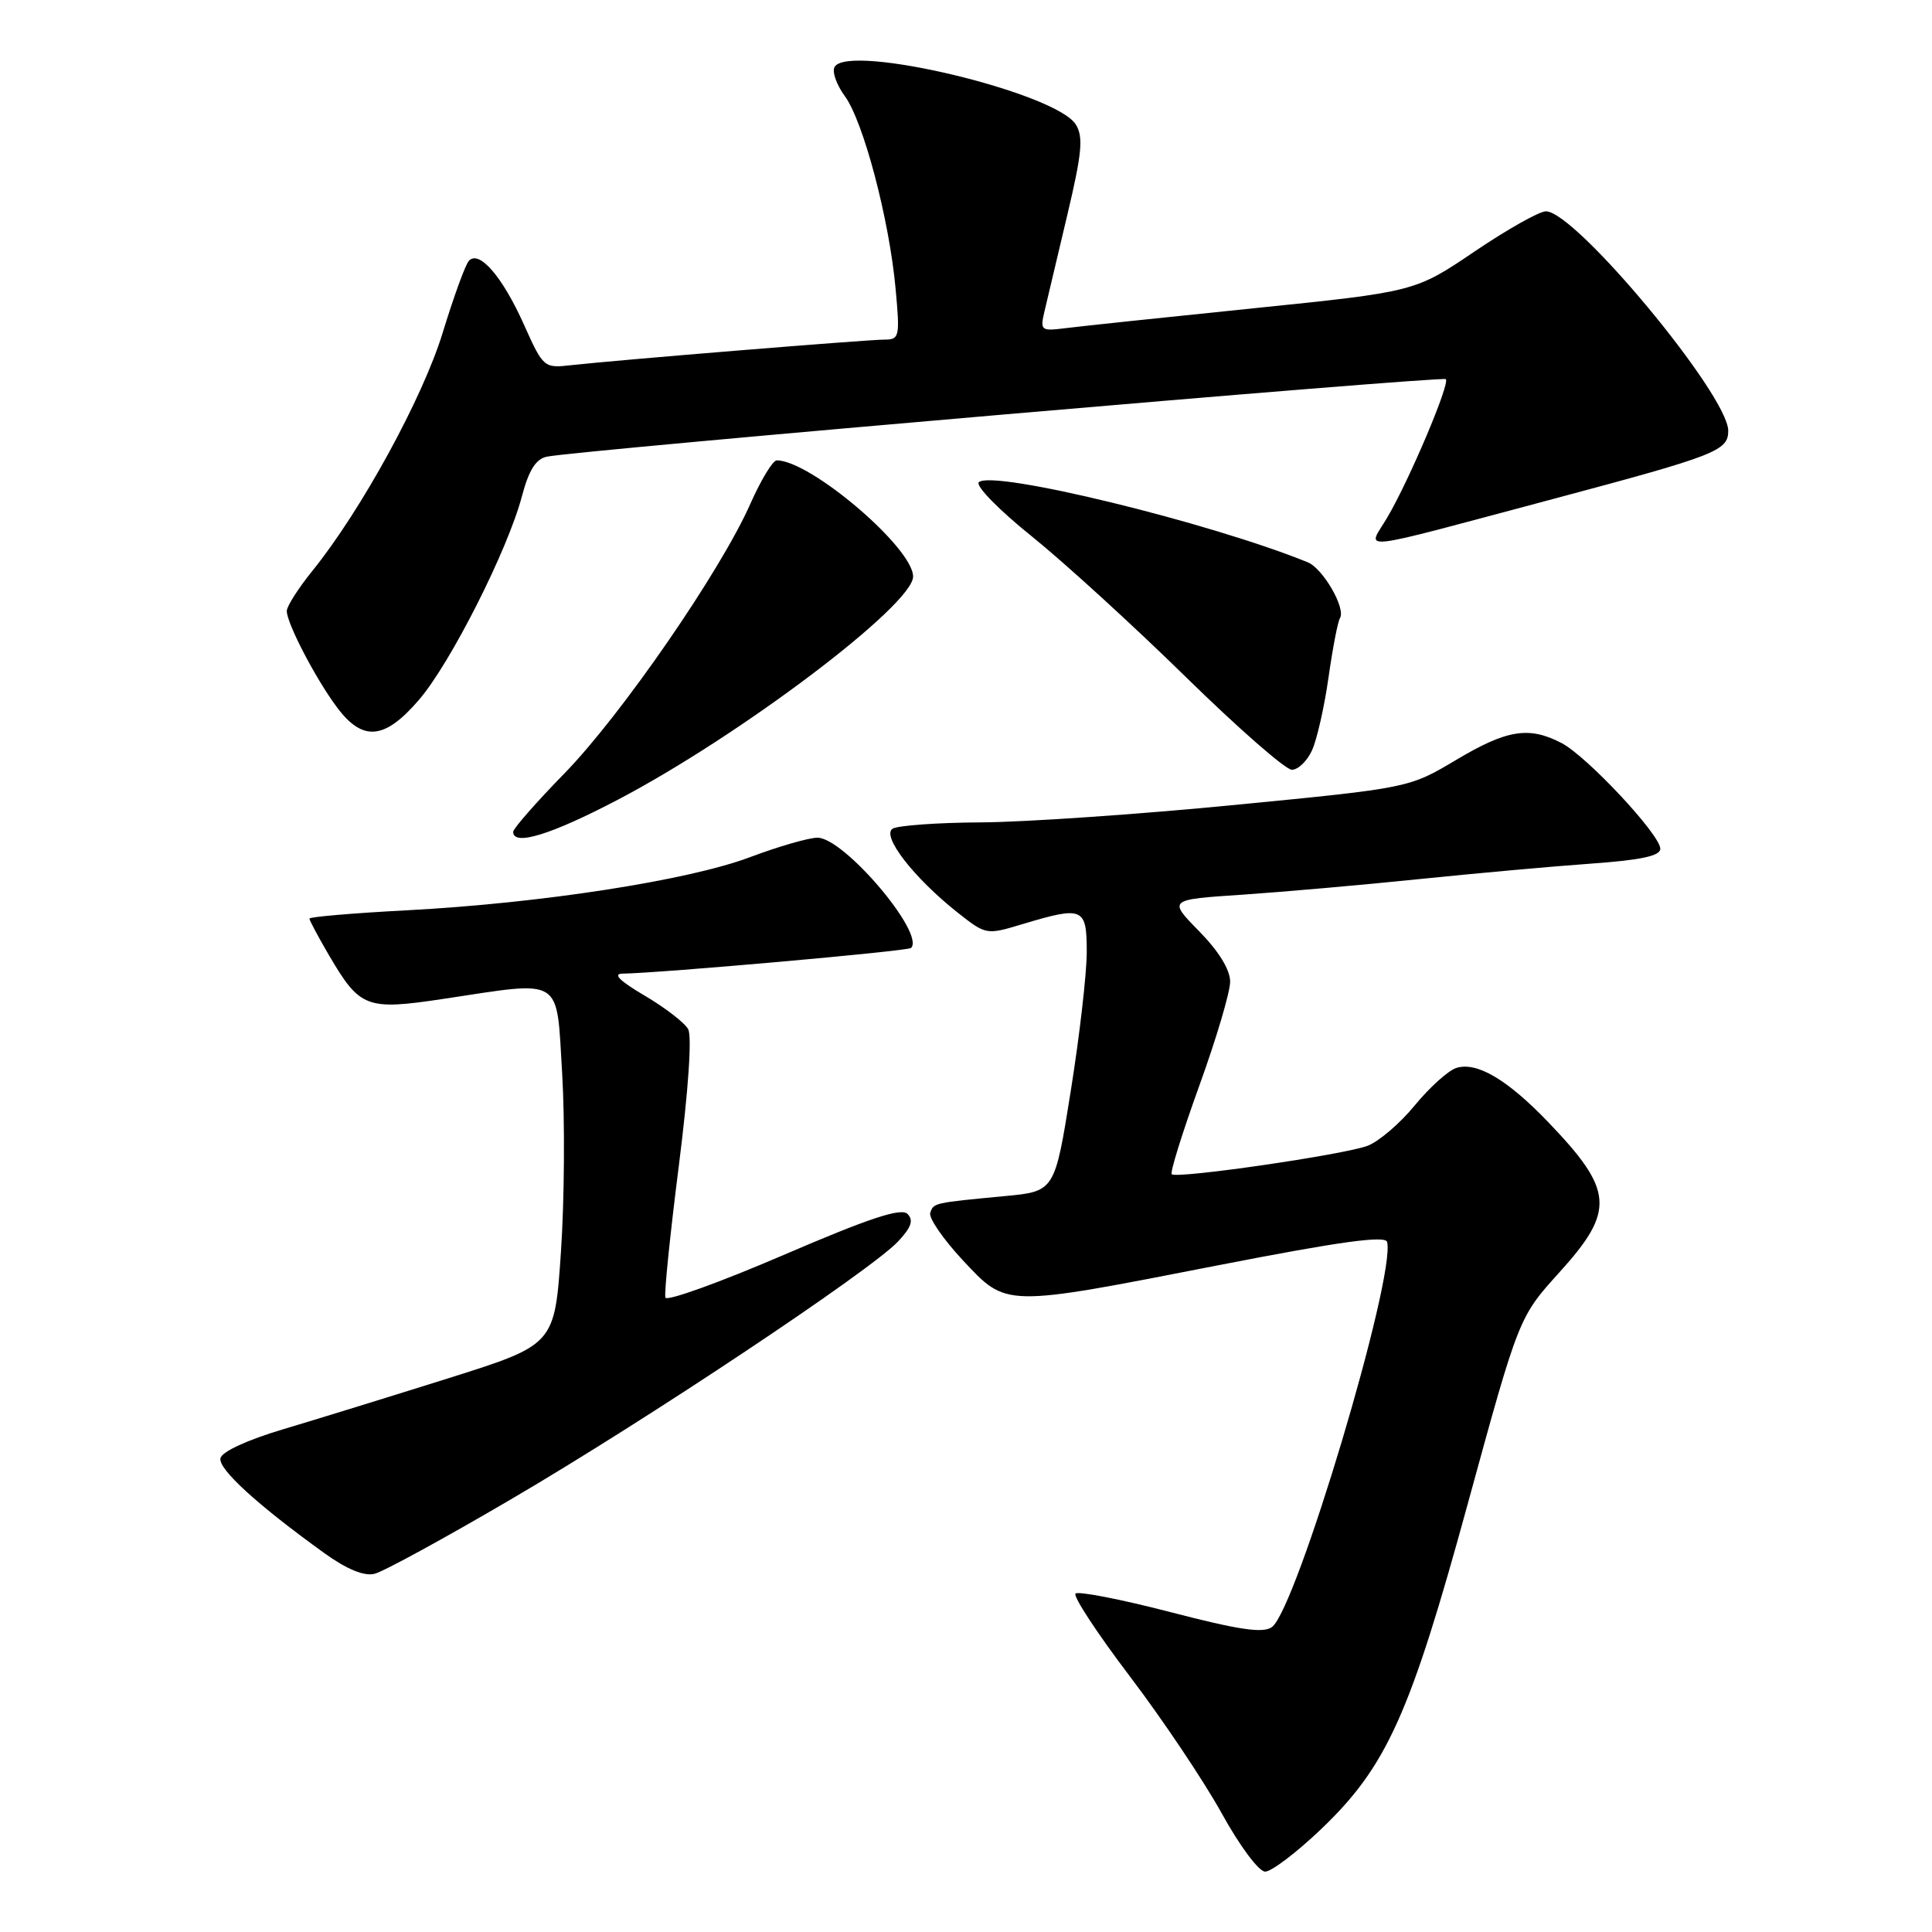 <?xml version="1.0" encoding="UTF-8" standalone="no"?>
<!DOCTYPE svg PUBLIC "-//W3C//DTD SVG 1.1//EN" "http://www.w3.org/Graphics/SVG/1.1/DTD/svg11.dtd" >
<svg xmlns="http://www.w3.org/2000/svg" xmlns:xlink="http://www.w3.org/1999/xlink" version="1.1" viewBox="0 0 256 256">
 <g >
 <path fill="currentColor"
d=" M 174.99 242.43 C 183.76 234.07 186.84 227.23 194.56 198.99 C 201.26 174.53 201.26 174.53 206.63 168.59 C 214.04 160.41 213.84 157.74 205.13 148.67 C 199.72 143.03 195.67 140.65 192.97 141.51 C 191.90 141.85 189.44 144.07 187.48 146.45 C 185.53 148.84 182.71 151.25 181.22 151.82 C 178.09 153.01 155.90 156.23 155.26 155.59 C 155.02 155.35 156.67 150.08 158.91 143.87 C 161.16 137.66 163.00 131.46 163.00 130.08 C 163.00 128.49 161.49 126.04 158.89 123.39 C 154.78 119.20 154.78 119.20 164.64 118.55 C 170.06 118.18 180.57 117.26 188.00 116.49 C 195.43 115.73 205.66 114.80 210.75 114.44 C 217.39 113.97 220.00 113.42 220.00 112.47 C 220.00 110.61 210.26 100.19 206.90 98.45 C 202.58 96.21 199.67 96.68 192.92 100.71 C 186.70 104.41 186.70 104.41 163.60 106.66 C 150.89 107.90 135.78 108.94 130.00 108.97 C 124.22 109.00 118.95 109.38 118.27 109.81 C 116.78 110.76 121.07 116.30 126.84 120.88 C 130.65 123.89 130.69 123.90 135.49 122.45 C 143.52 120.04 144.00 120.24 144.00 126.14 C 144.00 128.96 143.05 137.26 141.88 144.57 C 139.76 157.87 139.76 157.87 133.13 158.49 C 123.66 159.39 123.71 159.38 123.26 160.72 C 123.04 161.38 124.98 164.20 127.56 166.97 C 133.45 173.25 132.82 173.24 161.50 167.64 C 177.59 164.50 183.58 163.68 183.80 164.57 C 184.95 169.18 171.78 213.23 168.54 215.59 C 167.38 216.45 164.20 215.98 155.08 213.61 C 148.52 211.91 142.86 210.81 142.51 211.16 C 142.16 211.51 145.41 216.46 149.73 222.15 C 154.05 227.84 159.51 235.99 161.87 240.25 C 164.26 244.59 166.80 248.00 167.64 248.00 C 168.47 248.00 171.78 245.49 174.99 242.43 Z  M 67.75 198.64 C 85.74 188.11 115.37 168.36 118.99 164.51 C 120.76 162.63 121.08 161.68 120.25 160.85 C 119.41 160.01 115.17 161.41 103.81 166.30 C 95.39 169.92 88.35 172.46 88.17 171.94 C 87.99 171.43 88.79 163.57 89.95 154.46 C 91.21 144.49 91.71 137.30 91.18 136.36 C 90.71 135.51 88.11 133.51 85.41 131.92 C 82.10 129.97 81.15 129.03 82.50 129.01 C 87.39 128.95 120.31 126.03 120.72 125.61 C 122.62 123.71 111.84 111.00 108.32 111.00 C 107.17 111.00 103.15 112.16 99.38 113.58 C 91.20 116.66 71.70 119.68 53.90 120.62 C 46.81 120.99 41.00 121.49 41.00 121.72 C 41.00 121.95 42.17 124.14 43.60 126.59 C 47.70 133.57 48.54 133.89 58.74 132.36 C 74.80 129.94 73.70 129.25 74.49 142.25 C 74.86 148.44 74.79 159.05 74.33 165.84 C 73.50 178.18 73.50 178.18 59.50 182.60 C 51.80 185.02 41.90 188.08 37.50 189.39 C 32.74 190.81 29.38 192.36 29.21 193.23 C 28.92 194.67 34.09 199.39 42.95 205.78 C 45.94 207.93 48.23 208.88 49.62 208.54 C 50.79 208.26 58.95 203.80 67.75 198.64 Z  M 81.88 105.96 C 98.08 97.47 120.98 80.17 120.99 76.40 C 121.01 72.61 107.39 61.00 102.92 61.00 C 102.40 61.00 100.83 63.59 99.43 66.75 C 95.49 75.67 82.32 94.76 74.80 102.47 C 71.06 106.30 68.00 109.79 68.00 110.22 C 68.00 112.15 72.99 110.62 81.88 105.96 Z  M 173.85 99.42 C 174.50 98.00 175.48 93.67 176.03 89.80 C 176.58 85.93 177.26 82.38 177.55 81.91 C 178.36 80.62 175.31 75.34 173.29 74.51 C 160.30 69.22 131.41 62.19 129.70 63.90 C 129.23 64.37 132.37 67.58 136.68 71.04 C 140.98 74.50 150.16 82.88 157.09 89.67 C 164.01 96.45 170.35 102.00 171.18 102.00 C 172.00 102.00 173.21 100.84 173.85 99.42 Z  M 55.50 92.75 C 59.68 87.91 67.30 72.84 69.17 65.71 C 70.08 62.28 71.01 60.81 72.47 60.51 C 76.49 59.67 191.13 49.79 191.58 50.24 C 192.16 50.82 186.73 63.64 183.81 68.59 C 181.18 73.05 178.77 73.32 205.90 66.09 C 227.44 60.34 229.00 59.73 229.00 57.08 C 229.00 52.37 208.76 28.00 204.84 28.00 C 203.97 28.00 199.71 30.40 195.38 33.33 C 187.50 38.66 187.50 38.66 166.00 40.86 C 154.18 42.07 142.99 43.25 141.13 43.49 C 137.92 43.89 137.80 43.79 138.41 41.21 C 138.76 39.72 140.12 34.00 141.42 28.50 C 143.37 20.28 143.57 18.14 142.55 16.50 C 139.94 12.28 112.53 5.72 110.60 8.85 C 110.22 9.46 110.82 11.20 111.94 12.73 C 114.41 16.10 117.83 29.07 118.67 38.25 C 119.26 44.63 119.18 45.00 117.20 45.00 C 114.90 45.00 81.76 47.71 75.76 48.38 C 72.06 48.80 72.00 48.75 69.40 42.96 C 66.56 36.62 63.47 33.07 62.12 34.57 C 61.66 35.08 60.11 39.35 58.67 44.05 C 56.03 52.71 47.85 67.66 41.37 75.67 C 39.52 77.96 38.00 80.34 38.00 80.96 C 38.00 82.60 41.86 90.00 44.67 93.75 C 48.07 98.29 50.96 98.03 55.50 92.75 Z "/>
</g>
</svg>